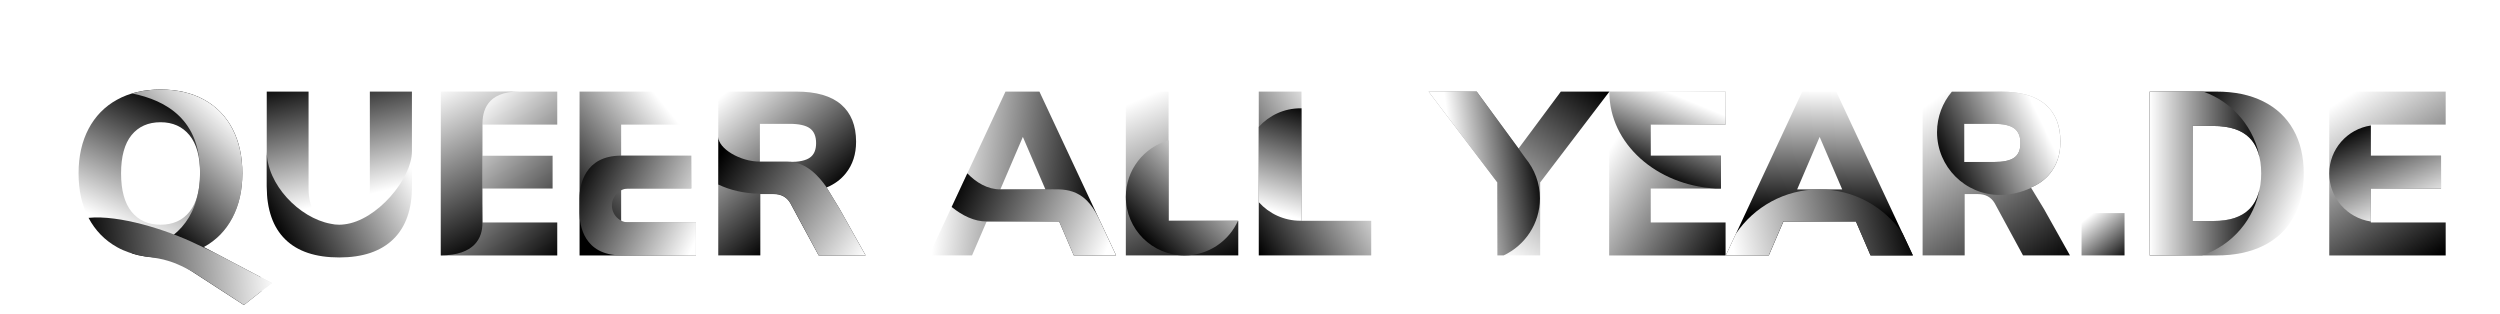 <?xml version="1.0" encoding="UTF-8" standalone="no"?>
<!-- Generator: Adobe Illustrator 23.0.3, SVG Export Plug-In . SVG Version: 6.00 Build 0)  -->

<svg xmlns:dc="http://purl.org/dc/elements/1.1/" 
	xmlns:cc="http://creativecommons.org/ns#" 
	xmlns:rdf="http://www.w3.org/1999/02/22-rdf-syntax-ns#" 
	xmlns:svg="http://www.w3.org/2000/svg" 
	xmlns="http://www.w3.org/2000/svg" 
	xmlns:sodipodi="http://sodipodi.sourceforge.net/DTD/sodipodi-0.dtd" 
	xmlns:inkscape="http://www.inkscape.org/namespaces/inkscape" version="1.1" id="svgdocument" x="0px" y="0px" viewBox="0 0 516.42 64.85" style="enable-background:new 0 0 516.42 64.85;" xml:space="preserve" sodipodi:docname="logo_new1_shadow.svg" inkscape:version="0.92.2 5c3e80d, 2017-08-06">
	<defs id="defs191">
		<filter style="color-interpolation-filters:sRGB;" inkscape:label="Drop Shadow" id="filterShadow">
			<feFlood flood-opacity="0.498" flood-color="rgb(0,0,0)" result="flood" id="feFlood1277" />
			<feComposite in="flood" in2="SourceGraphic" operator="in" result="composite1" id="feComposite1279" />
			<feGaussianBlur in="composite1" stdDeviation="1.5" result="blur" id="feGaussianBlur1281" />
			<feOffset dx="3" dy="3.4" result="offset" id="feOffset1283" />
			<feComposite in="SourceGraphic" in2="offset" operator="over" result="composite2" id="finalComposite" k1="0" k2="0" k3="1" k4="0" />
		</filter>
	</defs>
	<sodipodi:namedview pagecolor="#ffffff" bordercolor="#666666" borderopacity="1" objecttolerance="10" gridtolerance="10" guidetolerance="10" inkscape:pageopacity="0" inkscape:pageshadow="2" inkscape:window-width="1638" inkscape:window-height="1005" id="namedview189" showgrid="false" inkscape:zoom="2.45" inkscape:cx="226.13705" inkscape:cy="10.047216" inkscape:window-x="42" inkscape:window-y="1" inkscape:window-maximized="1" inkscape:current-layer="Ebene_1" />
	<style type="text/css" id="style2">
	.l00{fill:url(#L00);}
	.l01{fill:url(#L01);}
	.e30{fill:url(#E30);}
	.e31{fill:url(#E31);}
	.d00{fill:url(#D00);}
	.d01{fill:url(#D01);}
	.p00{fill:url(#P00);}
	.r11{fill:url(#R11);}
	.r10{fill:url(#R10);}
	.a10{fill:url(#A10);}
	.a11{fill:url(#A11);}
	.e21{fill:url(#E21);}
	.e20{fill:url(#E20);}
	.y00{fill:url(#Y00);}
	.y01{fill:url(#Y01);}
	.l10{fill:url(#L10);}
	.l11{fill:url(#L11);}
	.a00{fill:url(#A00);}
	.a01{fill:url(#A01);}
	.r01{fill:url(#R01);}
	.r00{fill:url(#R00);}
	.e01{fill:url(#E01);}
	.e00{fill:url(#E00);}
	.e10{fill:url(#E10);}
	.e11{fill:url(#E11);}
	.u00{fill:url(#U00);}
	.u01{fill:url(#U01);}
	.q00{fill:url(#Q00);}
	.q01{fill:url(#Q01);}
	.q02{fill:url(#Q02);}
	</style>
	<linearGradient id="L00" gradientUnits="userSpaceOnUse" x1="229.388" y1="18.36" x2="244.648" y2="53.855">
		<stop offset="0" style="stop-color:#FFFFFF" id="stop4" />
		<stop offset="0.5" style="stop-color:#808080" />
		<stop offset="1" style="stop-color:#000000" id="stop6" />
	</linearGradient>
	<linearGradient id="L01" gradientUnits="userSpaceOnUse" x1="249.704" y1="29.134" x2="232.952" y2="46.052">
		<stop offset="0" style="stop-color:#FFFFFF" id="stop10" />
		<stop offset="0.5" style="stop-color:#808080" />
		<stop offset="1" style="stop-color:#000000" id="stop12" />
	</linearGradient>
	<linearGradient id="E30" gradientUnits="userSpaceOnUse" x1="480.374" y1="17.429" x2="501.107" y2="49.181">
		<stop offset="0" style="stop-color:#FFFFFF" id="stop16" />
		<stop offset="0.5" style="stop-color:#808080" />
		<stop offset="1" style="stop-color:#000000" id="stop18" />
	</linearGradient>
	<linearGradient id="E31" gradientUnits="userSpaceOnUse" x1="493.929" y1="41.553" x2="485.519" y2="21.835">
		<stop offset="0" style="stop-color:#FFFFFF" id="stop22" />
		<stop offset="0.5" style="stop-color:#808080" />
		<stop offset="1" style="stop-color:#000000" id="stop24" />
	</linearGradient>
	<linearGradient id="D00" gradientUnits="userSpaceOnUse" x1="471.218" y1="41.283" x2="445.636" y2="30.392">
		<stop offset="0" style="stop-color:#FFFFFF" id="stop28" />
		<stop offset="0.5" style="stop-color:#808080" />
		<stop offset="1" style="stop-color:#000000" id="stop30" />
	</linearGradient>
	<linearGradient id="D01" gradientUnits="userSpaceOnUse" x1="441.046" y1="32.437" x2="463.872" y2="32.437">
		<stop offset="0" style="stop-color:#FFFFFF" id="stop34" />
		<stop offset="0.5" style="stop-color:#808080" />
		<stop offset="1" style="stop-color:#000000" id="stop36" />
	</linearGradient>
	<linearGradient id="P00" gradientUnits="userSpaceOnUse" x1="428.455" y1="41.323" x2="435.85" y2="50.457">
		<stop offset="0" style="stop-color:#FFFFFF" id="stop40" />
		<stop offset="0.5" style="stop-color:#808080" />
		<stop offset="1" style="stop-color:#000000" id="stop42" />
	</linearGradient>
	<linearGradient id="R11" gradientUnits="userSpaceOnUse" x1="418.207" y1="20.708" x2="397.782" y2="30.575">
		<stop offset="0" style="stop-color:#FFFFFF" id="stop46" />
		<stop offset="0.5" style="stop-color:#808080" />
		<stop offset="1" style="stop-color:#000000" id="stop48" />
	</linearGradient>
	<linearGradient id="R10" gradientUnits="userSpaceOnUse" x1="395.587" y1="17.896" x2="420.889" y2="53.145">
		<stop offset="0" style="stop-color:#FFFFFF" id="stop52" />
		<stop offset="0.5" style="stop-color:#808080" />
		<stop offset="1" style="stop-color:#000000" id="stop54" />
	</linearGradient>
	<linearGradient id="A10" gradientUnits="userSpaceOnUse" x1="373.592" y1="15.205" x2="372.997" y2="41.371">
		<stop offset="0" style="stop-color:#FFFFFF" id="stop58" />
		<stop offset="0.5" style="stop-color:#808080" />
		<stop offset="1" style="stop-color:#000000" id="stop60" />
	</linearGradient>
	<linearGradient id="A11" gradientUnits="userSpaceOnUse" x1="355.028" y1="48.004" x2="391.673" y2="40.413">
		<stop offset="0" style="stop-color:#FFFFFF" id="stop64" />
		<stop offset="0.5" style="stop-color:#808080" />
		<stop offset="1" style="stop-color:#000000" id="stop66" />
	</linearGradient>
	<linearGradient id="E21" gradientUnits="userSpaceOnUse" x1="344.552" y1="16.84" x2="338.011" y2="32.699">
		<stop offset="0" style="stop-color:#FFFFFF" id="stop70" />
		<stop offset="0.5" style="stop-color:#808080" />
		<stop offset="1" style="stop-color:#000000" id="stop72" />
	</linearGradient>
	<linearGradient id="E20" gradientUnits="userSpaceOnUse" x1="330.586" y1="25.654" x2="358.141" y2="42.9">
		<stop offset="0" style="stop-color:#FFFFFF" id="stop76" />
		<stop offset="0.5" style="stop-color:#808080" />
		<stop offset="1" style="stop-color:#000000" id="stop78" />
	</linearGradient>
	<linearGradient id="Y00" gradientUnits="userSpaceOnUse" x1="296.778" y1="41.522" x2="320.925" y2="9.473">
		<stop offset="0" style="stop-color:#FFFFFF" id="stop82" />
		<stop offset="0.5" style="stop-color:#808080" />
		<stop offset="1" style="stop-color:#000000" id="stop84" />
	</linearGradient>
	<linearGradient id="Y01" gradientUnits="userSpaceOnUse" x1="297.56" y1="32.743" x2="315.401" y2="30.364">
		<stop offset="0" style="stop-color:#FFFFFF" id="stop88" />
		<stop offset="0.5" style="stop-color:#808080" />
		<stop offset="1" style="stop-color:#000000" id="stop90" />
	</linearGradient>
	<linearGradient id="L10" gradientUnits="userSpaceOnUse" x1="277.587" y1="26.968" x2="252.873" y2="42.062">
		<stop offset="0" style="stop-color:#FFFFFF" id="stop94" />
		<stop offset="0.5" style="stop-color:#808080" />
		<stop offset="1" style="stop-color:#000000" id="stop96" />
	</linearGradient>
	<linearGradient id="L11" gradientUnits="userSpaceOnUse" x1="259.22" y1="39.994" x2="265.689" y2="18.099">
		<stop offset="0" style="stop-color:#FFFFFF" id="stop100" />
		<stop offset="0.5" style="stop-color:#808080" />
		<stop offset="1" style="stop-color:#000000" id="stop102" />
	</linearGradient>
	<linearGradient id="A00" gradientUnits="userSpaceOnUse" x1="191.356" y1="31.469" x2="224.423" y2="35.046">
		<stop offset="0" style="stop-color:#FFFFFF" id="stop106" />
		<stop offset="1" style="stop-color:#000000" id="stop108" />
	</linearGradient>
	<linearGradient id="A01" gradientUnits="userSpaceOnUse" x1="226.263" y1="46.806" x2="194.748" y2="33.205">
		<stop offset="0" style="stop-color:#FFFFFF" id="stop112" />
		<stop offset="1" style="stop-color:#000000" id="stop114" />
	</linearGradient>
	<linearGradient id="R01" gradientUnits="userSpaceOnUse" x1="176.778" y1="47.953" x2="146.213" y2="28.185">
		<stop offset="0" style="stop-color:#FFFFFF" id="stop118" />
		<stop offset="1" style="stop-color:#000000" id="stop120" />
	</linearGradient>
	<linearGradient id="R00" gradientUnits="userSpaceOnUse" x1="144.162" y1="18.112" x2="164.398" y2="40.836">
		<stop offset="0" style="stop-color:#FFFFFF" id="stop124" />
		<stop offset="1" style="stop-color:#000000" id="stop126" />
	</linearGradient>
	<linearGradient id="E11" gradientUnits="userSpaceOnUse" x1="141.794" y1="44.015" x2="116.017" y2="31.822">
		<stop offset="0" style="stop-color:#FFFFFF" id="stop130" />
		<stop offset="1" style="stop-color:#000000" id="stop132" />
	</linearGradient>
	<linearGradient id="E10" gradientUnits="userSpaceOnUse" x1="138.962" y1="24.19" x2="116.821" y2="42.053">
		<stop offset="0" style="stop-color:#FFFFFF" id="stop136" />
		<stop offset="1" style="stop-color:#000000" id="stop138" />
	</linearGradient>
	<linearGradient id="E00" gradientUnits="userSpaceOnUse" x1="90.666" y1="22.619" x2="114.917" y2="47.899">
		<stop offset="0" style="stop-color:#FFFFFF" id="stop142" />
		<stop offset="1" style="stop-color:#000000" id="stop144" />
	</linearGradient>
	<linearGradient id="E01" gradientUnits="userSpaceOnUse" x1="87.254" y1="14.851" x2="102.811" y2="45.622">
		<stop offset="0" style="stop-color:#FFFFFF" id="stop148" />
		<stop offset="1" style="stop-color:#000000" id="stop150" />
	</linearGradient>
	<linearGradient id="U00" gradientUnits="userSpaceOnUse" x1="71.453" y1="45.433" x2="63.551" y2="11.189">
		<stop offset="0.229" style="stop-color:#FFFFFF" id="stop154" />
		<stop offset="1" style="stop-color:#000000" id="stop156" />
	</linearGradient>
	<linearGradient id="U01" gradientUnits="userSpaceOnUse" x1="80.414" y1="28.694" x2="53.418" y2="43.679">
		<stop offset="0" style="stop-color:#FFFFFF" id="stop160" />
		<stop offset="1" style="stop-color:#000000" id="stop162" />
	</linearGradient>
	<linearGradient id="Q00" gradientUnits="userSpaceOnUse" x1="30.247" y1="47.617" x2="42.372" y2="21.651">
		<stop offset="0" style="stop-color:#FFFFFF" id="stop166" />
		<stop offset="1" style="stop-color:#000000" id="stop168" />
	</linearGradient>
	<linearGradient id="Q01" gradientUnits="userSpaceOnUse" x1="48.957" y1="24.411" x2="30.126" y2="44.245">
		<stop offset="0" style="stop-color:#FFFFFF" id="stop172" />
		<stop offset="0.181" style="stop-color:#D6D6D6" id="stop174" />
		<stop offset="0.589" style="stop-color:#6E6E6E" id="stop176" />
		<stop offset="1" style="stop-color:#000000" id="stop178" />
	</linearGradient>
	<linearGradient id="Q02" gradientUnits="userSpaceOnUse" x1="53.365" y1="48.67" x2="14.358" y2="52.102">
		<stop offset="0" style="stop-color:#FFFFFF" id="stop182" />
		<stop offset="0.5" style="stop-color:#808080" />
		<stop offset="1" style="stop-color:#000000" id="stop184" />
	</linearGradient>
	<g id="mainGroup" style="filter:url(#filterShadow)">
		<g id="wordDE">
			<g id="letterE3">
				<path d="M478.15,49.36V15.52h24.05v6.82h-15.46v6.43h14.5v6.77h-14.5v7.01h15.46v6.82H478.15z" class="e30" id="E30" />
				<path d="M486.74,42.36v-6.82h14.5v-6.77h-14.5v-6.24c-4.86,0.72-8.59,4.88-8.59,9.92  S481.88,41.63,486.74,42.36z" class="e31" id="E31" />
			</g>
			<g id="letterD0">
				<path d="M441.05,15.52h13.78c3.74,0,6.97,0.67,9.67,2.02c2.7,1.34,4.78,3.29,6.22,5.83  c1.44,2.54,2.16,5.56,2.16,9.05c0,3.52-0.71,6.55-2.14,9.1s-3.49,4.49-6.19,5.83c-2.71,1.34-5.95,2.02-9.72,2.02h-13.78V15.52z   M454.2,42.25c3.33,0,5.81-0.82,7.44-2.45c1.63-1.63,2.45-4.1,2.45-7.39c0-3.3-0.82-5.75-2.45-7.37c-1.63-1.62-4.11-2.42-7.44-2.42  h-4.32v19.63H454.2z" class="d00" id="D00" />
				<path d="M463.84,35.25c-0.35,1.91-1.08,3.44-2.2,4.56c-1.63,1.63-4.11,2.45-7.44,2.45h-4.32V22.62h4.32  c3.33,0,5.81,0.81,7.44,2.42c1.16,1.15,1.9,2.73,2.23,4.72c-0.98-6.64-5.6-12.08-11.77-14.25h-11.05v33.84h10.83  C458.09,47.27,462.78,41.87,463.84,35.25z" class="d01" id="D01" />
			</g>
			<g id="letterP0">
				<path id="P00" class="p00" d="M426.98,40.62h8.88v8.74h-8.88V40.62z" />
			</g>
		</g>
		<g id="wordYEAR">
			<g id="letterR1">
				<path d="M419.21,39.76l5.38,9.6h-9.7l-5.86-10.8c-0.74-1.25-1.9-1.87-3.5-1.87h-2.69v12.67h-8.69V15.52h16.13  c4.1,0,7.18,0.89,9.24,2.66c2.06,1.78,3.1,4.34,3.1,7.7c0,2.56-0.7,4.73-2.11,6.5c-1.02,1.29-2.35,2.27-3.99,2.95 M413.09,29.15  c0.85-0.61,1.27-1.6,1.27-2.98c0-1.41-0.42-2.42-1.27-3.05c-0.85-0.62-2.25-0.94-4.2-0.94h-6.14v7.87h6.14  C410.84,30.06,412.24,29.76,413.09,29.15z" class="r10" id="R10" />
				<path d="M416.55,35.4l-0.04-0.06c1.63-0.67,2.96-1.66,3.99-2.95c1.41-1.78,2.11-3.94,2.11-6.5  c0-3.36-1.03-5.93-3.1-7.7c-2.06-1.78-5.14-2.66-9.24-2.66H400.2c-1.91,2.26-3.07,5.18-3.07,8.37c0,7.16,5.81,12.97,12.97,12.97  C412.35,36.86,414.57,36.34,416.55,35.4z M402.74,30.06v-7.87h6.14c1.95,0,3.35,0.31,4.2,0.94c0.85,0.62,1.27,1.64,1.27,3.05  c0,1.38-0.42,2.37-1.27,2.98c-0.85,0.61-2.25,0.91-4.2,0.91H402.74z" class="r11" id="R11" />
			</g>
			<g id="letterA1">
				<path d="M383.4,49.36l-3.02-7.01H365.4l-3.02,7.01h-8.88l15.79-33.84h7.01l15.84,33.84H383.4z M368.23,35.73  h9.31l-4.66-10.85L368.23,35.73z" class="a10" id="A10" />
				<path d="M390.03,44.86c-3.74-5.51-10.05-9.14-17.22-9.14c-7.17,0-13.5,3.63-17.23,9.16l-2.09,4.47h8.88  l3.02-7.01h14.98l3.02,7.01h2.96h5.78L390.03,44.86z" class="a11" id="A11" />
			</g>
			<g id="letterE2">
				<path d="M 329.4,49.36 V 15.52 h 24.05 v 6.82 h -15.46 v 6.43 h 14.5 v 6.77 h -14.5 v 7.01 h 15.46 v 6.82 H 329.4 Z" class="e20" id="E20" style="fill:url(#E20)" inkscape:connector-curvature="0" />
				<path d="m 329.45,15.65 c 0,10.57 9.67,19.21 21.89,19.88 h 1.15 v -6.77 h -14.5 v -6.43 h 15.46 v -6.82 h -24 c 0,0.05 0,0.1 0,0.14 z" class="e21" id="E21" style="fill:url(#E21)" inkscape:connector-curvature="0" />
			</g>
			<g id="letterY0">
				<path d="M329.45,15.52l-14.3,18.77v15.07h-8.83V34.29L292.1,15.52h9.94l8.64,11.76l8.74-11.76H329.45z" class="y00" id="Y00" />
				<path d="M310.68,27.28l-8.64-11.76h-9.94l14.21,18.77v15.07h1.3c4.42-2.09,7.49-6.57,7.49-11.78  c0-3.15-1.12-6.04-2.98-8.29" class="y01" id="Y01" />
			</g>
		</g>
		<g id="woldALL">
			<g id="letterL0">
				<path d="M229.56,49.36V15.52h8.83v26.69h14.4v7.15H229.56z" class="l00" id="L00" />
				<path d="M252.73,42.21h-14.34V25.58c-5.09,1.44-8.83,6.11-8.83,11.66c0,6.7,5.43,12.12,12.12,12.12  C246.61,49.36,250.83,46.42,252.73,42.21z" class="l01" id="L01" />
			</g>
			<g id="letterL1">
				<path d="M257.02,49.36V15.52h8.83v26.69h14.4v7.15H257.02z" class="l10" id="L10" />
				<path d="M257.02,38.36c2.13,2.36,5.19,3.84,8.62,3.84c0.07,0,0.14-0.01,0.22-0.01V18.98  c-0.07,0-0.14-0.01-0.22-0.01c-3.42,0-6.49,1.49-8.62,3.84V38.36z" class="l11" id="L11" />
			</g>
			<g id="letterA0">
				<path d="M218.81,49.36l-3.02-7.01h-14.98l-3.02,7.01h-8.88l15.79-33.84h7.01l15.84,33.84H218.81z   M203.64,35.73h9.31l-4.66-10.85L203.64,35.73z" class="a00" id="A00" />
				<path d="M218.81,49.36h8.74l-3.56-7.62c-3.16-6.75-7.52-6.02-11.03-6.02h-9.31  c-2.65,0.01-4.99-1.41-6.83-3.31l-3.24,6.94c2.22,1.8,4.68,3,7.23,3h14.98L218.81,49.36z" class="a01" id="A01" />
			</g>
		</g>
		<g id="wordQUEER">
			<g id="letterR0">
				<path d="m 170.43,39.76 5.38,9.6 h -9.7 l -5.86,-10.8 c -0.74,-1.25 -1.9,-1.87 -3.5,-1.87 h -2.69 v 12.67 h -8.69 V 15.52 h 16.13 c 4.1,0 7.18,0.89 9.24,2.66 2.06,1.78 3.1,4.34 3.1,7.7 0,2.56 -0.7,4.73 -2.11,6.5 -1.02,1.29 -2.35,2.27 -3.99,2.95 m -3.43,-6.18 c 0.85,-0.61 1.27,-1.6 1.27,-2.98 0,-1.41 -0.42,-2.42 -1.27,-3.05 -0.85,-0.62 -2.25,-0.94 -4.2,-0.94 h -6.14 v 7.87 h 6.14 c 1.95,0.01 3.35,-0.29 4.2,-0.9 z" class="r00" id="R00" style="fill:url(#R00)" inkscape:connector-curvature="0" />
				<path d="m 154.06,36.63 h 2.69 c 1.6,0 2.77,0.63 3.5,1.88 l 5.86,10.85 h 9.7 l -5.38,-9.64 -2.69,-4.44 c -1.47,-2.09 -4.09,-5.3 -8.18,-5.3 h -5.59 c -4.05,0.03 -8.59,-2.69 -8.59,-5.1 v 9.84 c 2.36,1.11 5.22,1.85 8.68,1.91 z" class="r01" id="R01" style="fill:url(#R01)" inkscape:connector-curvature="0" />
			</g>
			<g id="letterE1">
				<path d="M 116.72,49.36 V 15.52 h 24.05 v 6.82 h -15.46 v 6.43 h 14.5 v 6.77 h -14.5 v 7.01 h 15.46 v 6.82 h -24.05 z" class="e10" id="E01" style="fill:url(#E10)" inkscape:connector-curvature="0" />
				<path d="m 127.16,42.54 c -0.08,0.01 -0.16,0.02 -0.24,0.02 -1.94,0 -3.52,-1.57 -3.52,-3.52 0,-1.95 1.57,-3.52 3.52,-3.52 0.08,0 0.15,0.02 0.22,0.02 v -0.02 h 12.66 v -6.77 h -14.5 c -7.55,0 -8.59,6.13 -8.59,8.74 v 3.12 c 0,2.49 0.89,8.73 8.59,8.73 h 15.46 v -6.82 h -13.6 z" class="e11" id="E11" style="fill:url(#E11)" inkscape:connector-curvature="0" />
			</g>
			<g id="letterE0">
				<path d="M88.06,49.36V15.52h24.05v6.82H96.65v6.43h14.5v6.77h-14.5v7.01h15.46v6.82H88.06z" class="e00" id="E00" />
				<path d="M96.65,42.54c-0.08-3.27,0-17.63,0-20.21c0-2.58,0.74-6.82,7.58-6.82H88.06v33.84  C94.94,49.34,96.73,45.81,96.65,42.54z" class="e01" id="E01" />
			</g>
			<g id="letterU0">
				<path d="M55.92,46.04c-2.54-2.5-3.82-6.14-3.82-10.94V15.52h8.64v19.92c0,2.43,0.54,4.3,1.63,5.62  c1.09,1.31,2.66,1.97,4.7,1.97c2.05,0,3.62-0.66,4.7-1.97c1.09-1.31,1.63-3.18,1.63-5.62V15.52h8.69V35.1  c0,4.77-1.29,8.41-3.86,10.92c-2.58,2.51-6.3,3.77-11.16,3.77C62.19,49.79,58.47,48.54,55.92,46.04z" class="u00" id="U00" />
				<path d="M55.92,46.04c2.54,2.5,6.26,3.74,11.16,3.74c4.86,0,8.58-1.26,11.16-3.77  c2.58-2.51,3.86-6.15,3.86-10.92v-7.28c0,5.71-7.28,14.41-14.01,15.14c-0.33,0.04-0.66,0.07-1.01,0.07c-0.64,0-1.22-0.07-1.77-0.2  c-6.5-1.2-13.21-8.13-13.21-15v7.28C52.11,39.9,53.38,43.55,55.92,46.04z" class="u01" id="U01" />
			</g>
			<g id="letterQ0">
				<path d="M53.14,55.06l-5.74,4.55l-12.83-8.3c-1.26-0.74-2.64-1.52-4.4-1.52c-3.46,0-6.46-0.71-9-2.14  c-2.54-1.42-4.5-3.44-5.88-6.05c-1.38-2.61-2.06-5.67-2.06-9.19c0-3.52,0.69-6.58,2.06-9.19c1.38-2.61,3.34-4.62,5.88-6.02  c2.54-1.41,5.54-2.11,9-2.11s6.46,0.7,9,2.11c2.54,1.41,4.5,3.42,5.86,6.02c1.36,2.61,2.04,5.67,2.04,9.19  c0,3.49-0.69,6.54-2.06,9.17c-1.38,2.62-3.34,4.64-5.9,6.05 M36.17,40.31c1.44-1.81,2.16-4.44,2.16-7.9s-0.73-6.08-2.18-7.87  c-1.46-1.79-3.45-2.69-5.98-2.69c-2.56,0-4.56,0.89-6,2.66c-1.44,1.78-2.16,4.41-2.16,7.9c0,3.49,0.72,6.13,2.16,7.92  c1.44,1.79,3.44,2.69,6,2.69C32.73,43.02,34.73,42.12,36.17,40.31z" class="q00" id="Q00" />
				<path d="M50.88,53.86L39.1,47.63c2.56-1.41,4.53-3.42,5.9-6.05c1.38-2.62,2.06-5.68,2.06-9.17  c0-3.52-0.68-6.58-2.04-9.19c-1.36-2.61-3.31-4.62-5.86-6.02c-2.54-1.41-5.54-2.11-9-2.11c-2.13,0-4.09,0.27-5.88,0.81  c7.08,1.44,14.15,5.44,14.04,16.52c0,1.07-0.08,2.06-0.22,2.97c-0.01,0.1-0.03,0.2-0.05,0.3c-0.03,0.15-0.05,0.29-0.08,0.44  c-1.48,8.28-7.66,11.53-13.82,12.81c1.82,0.57,3.82,0.85,6,0.85c1.76,0,3.14,0.78,4.4,1.52l12.83,8.3l3.6-2.85L50.88,53.86z" class="q01" id="Q01" />
				<path d="M37.15,52.98l10.25,6.63l5.74-4.55L41.3,48.79c-1.31-0.62-2.58-1.22-3.7-1.76  c-6.18-3-16.03-6.07-22.31-5.43c1.38,2.61,3.34,4.62,5.88,6.05c1.59,0.89,3.36,1.47,5.3,1.84C29.22,50,31.78,49.79,37.15,52.98z" class="q02" id="Q02" />
			</g>
		</g>
	</g>
</svg>
